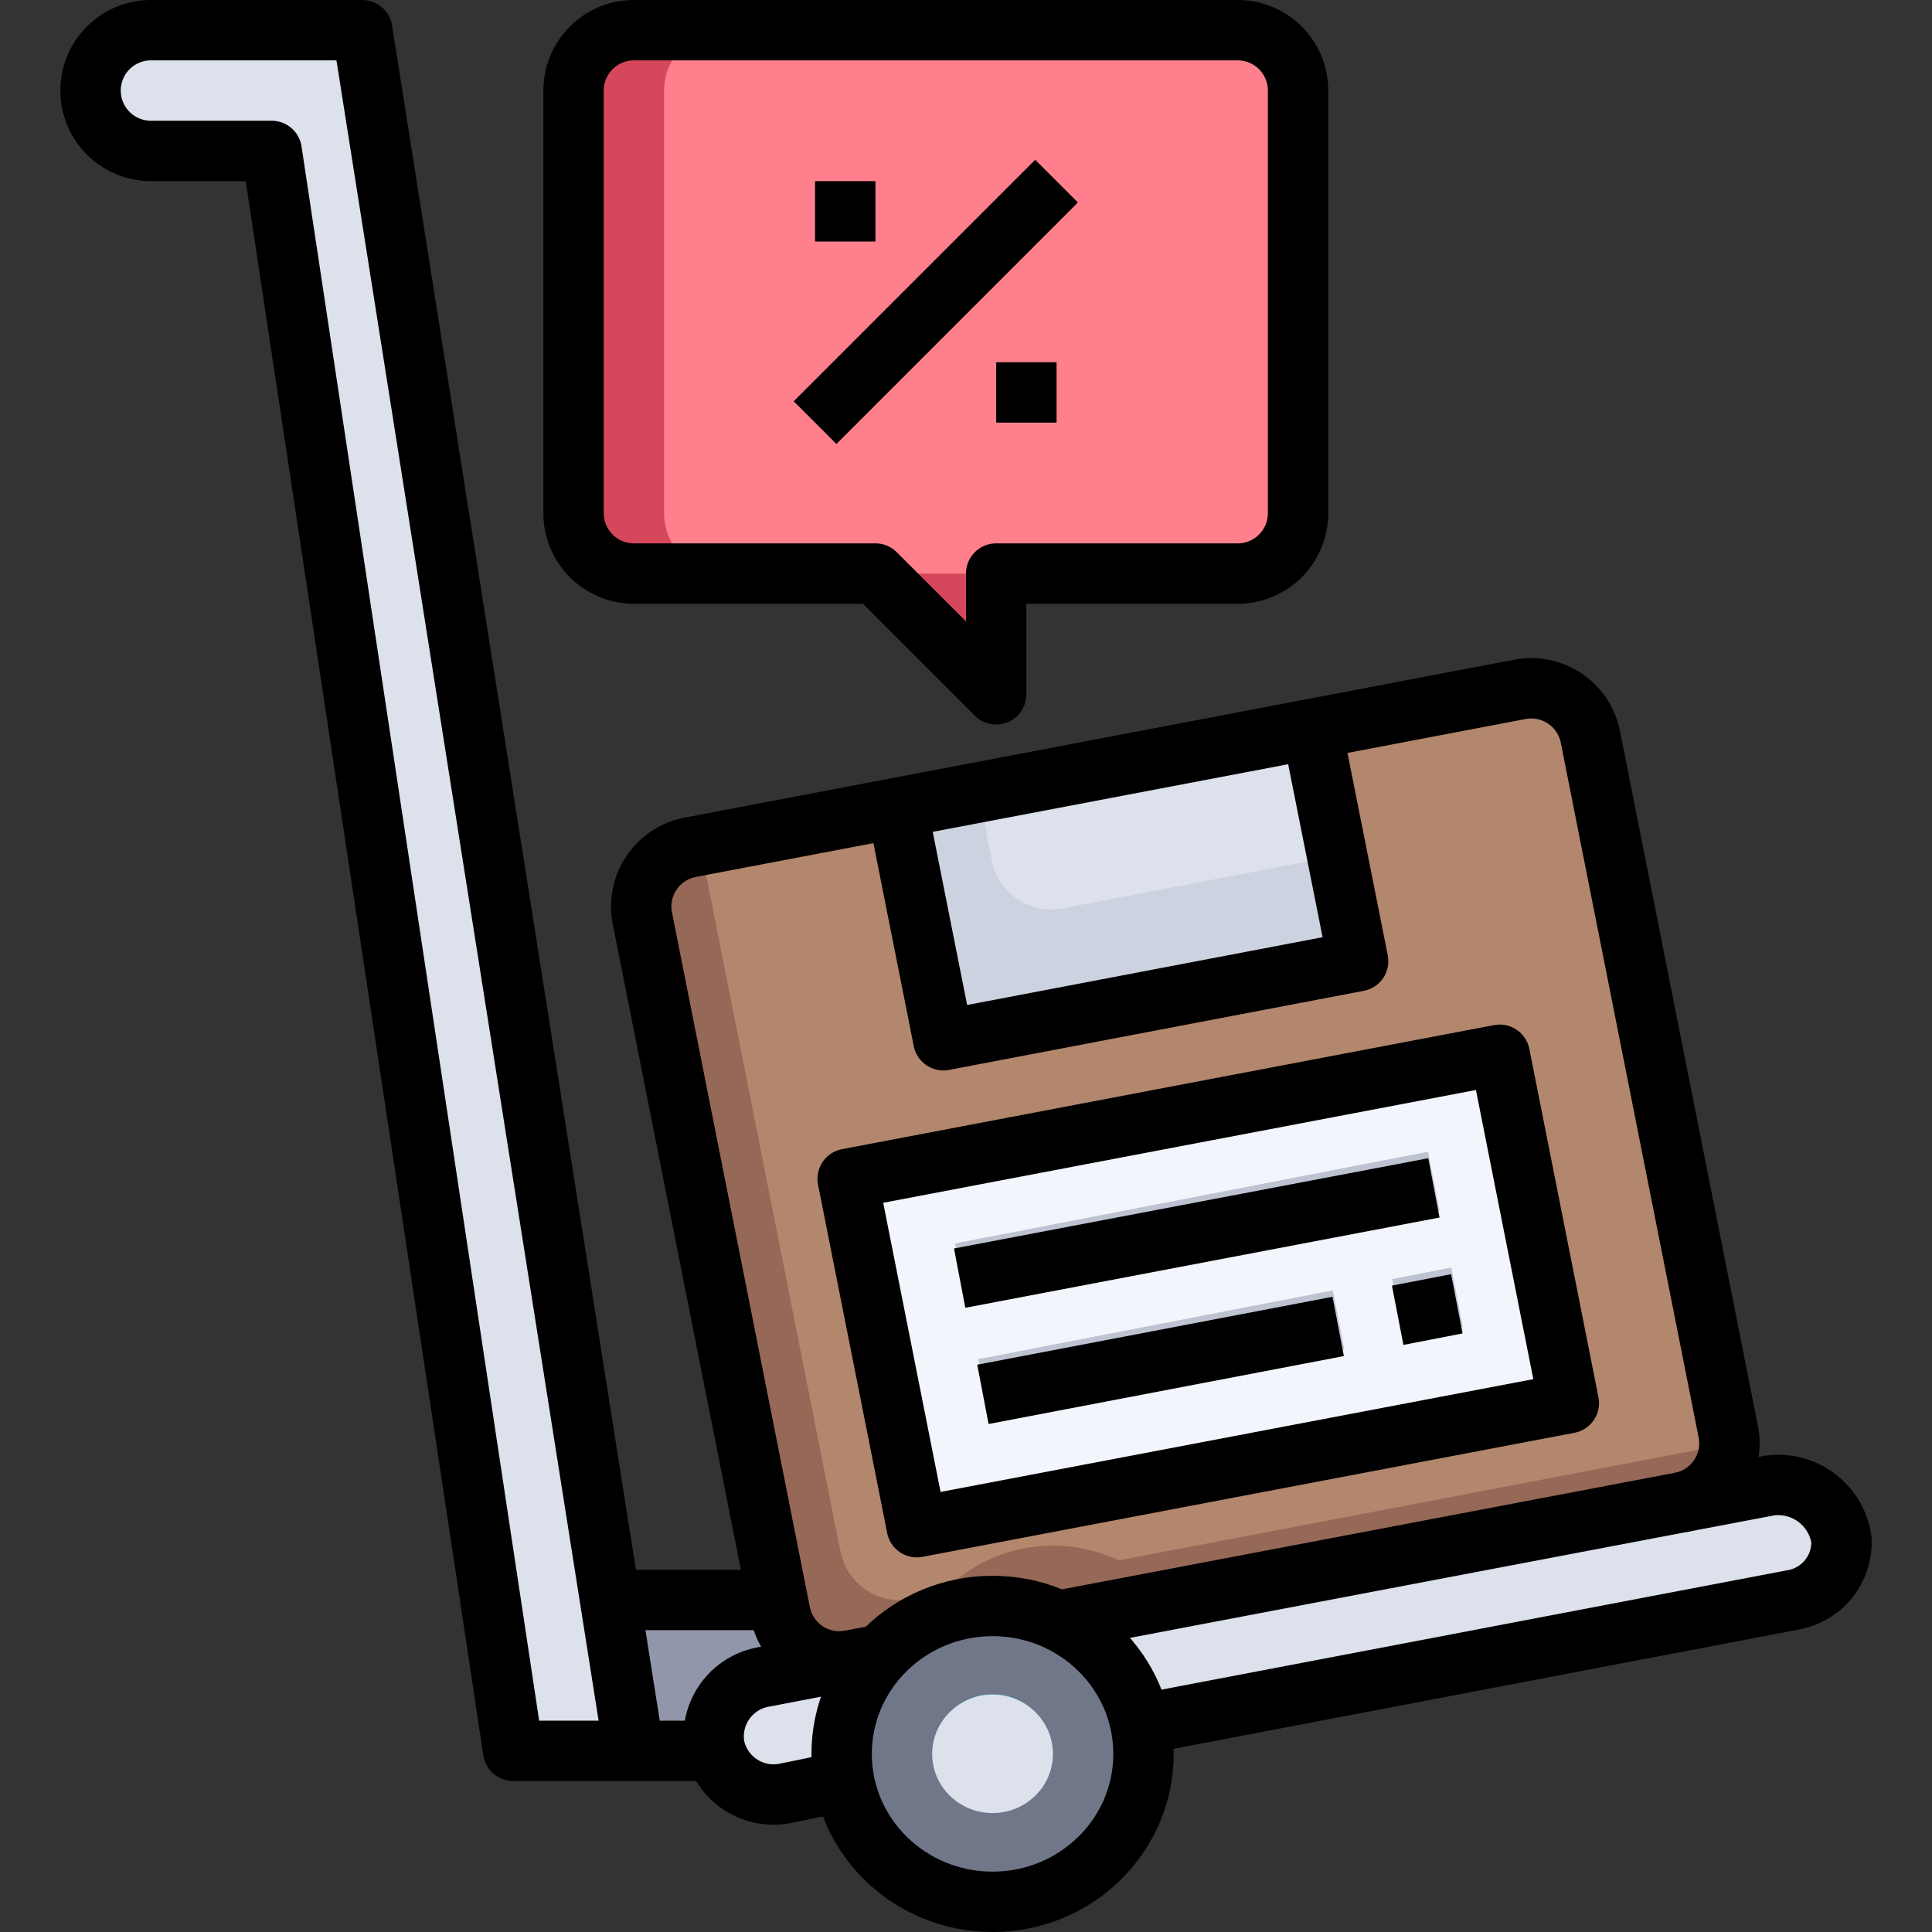 <svg viewBox="0 0 64 64" xmlns="http://www.w3.org/2000/svg"><rect x="0" y="0" width="64" height="64" fill="#333333" stroke="none"/><path d="m43 3v14a2 2 0 0 1 -2 2h-8v4l-4-4h-8a2 2 0 0 1 -2-2v-14a2 2 0 0 1 2-2h20a2 2 0 0 1 2 2z" fill="#ff808c"/><path d="m22 17v-14a2 2 0 0 1 2-2h-3a2 2 0 0 0 -2 2v14a2 2 0 0 0 2 2h3a2 2 0 0 1 -2-2z" fill="#d6475c"/><path d="m32 19h-3l4 4v-3z" fill="#d6475c"/><path d="m33.26 60a1.94 1.94 0 0 0 1.58-2.29 2 2 0 0 0 -2.34-1.55 2 2 0 0 0 -1.58 2.29 2 2 0 0 0 2.34 1.55zm-5.26-1a4.79 4.79 0 0 1 1.21-4.21 5 5 0 0 1 2.75-1.53 5.11 5.11 0 0 1 3.13.4 4.87 4.87 0 0 1 -1.22 9.22 5 5 0 0 1 -5.87-3.88z" fill="#707789"/><path d="m34.84 57.73a1.94 1.94 0 0 1 -1.58 2.27 2 2 0 0 1 -2.34-1.55 2 2 0 0 1 1.58-2.29 2 2 0 0 1 2.34 1.57z" fill="#80dbff"/><path d="m29.18 54.82a4.79 4.79 0 0 0 -1.18 4.18l-2 .38a1.72 1.72 0 0 1 -.39 0 2 2 0 0 1 -1.9-1.38.57.57 0 0 1 0-.14 2 2 0 0 1 1.58-2.3l2.71-.56h.19l1-.19z" fill="#dce1eb"/><path d="m61 51a1.94 1.94 0 0 1 -1.61 2l-21.6 4.12a4.92 4.92 0 0 0 -2.73-3.48l20.62-3.92 2.93-.56a2.12 2.12 0 0 1 2.39 1.84z" fill="#dce1eb"/><path d="m25.85 53.45a2 2 0 0 0 2.15 1.55l-2.75.53a2 2 0 0 0 -1.58 2.3.57.57 0 0 0 0 .14h-2.67l-.79-5h5.55z" fill="#9196aa"/><path d="m20.21 53 .79 5h-4l-8-53h-4a2 2 0 0 1 -1.41-.59 2 2 0 0 1 -.59-1.41 2 2 0 0 1 2-2h7z" fill="#dce1eb"/><path d="m49.68 34.94 2.29 11.54-21.6 4.11-2.29-11.54z" fill="#f2f6fc"/><path d="m43.46 24.15 1.53 7.69-13.74 2.62-1.53-7.7z" fill="#ffde91"/><path d="m30.37 50.59 21.63-4.11-2.32-11.54-21.6 4.11zm-4.61 2.41-4.49-22.63a2 2 0 0 1 1.58-2.3l6.87-1.31 1.53 7.7 13.75-2.62-1.53-7.69 6.87-1.31a2 2 0 0 1 2.35 1.55l4.58 23.08a2 2 0 0 1 -1.57 2.3l-20.64 3.92a5.11 5.11 0 0 0 -3.13-.4 5 5 0 0 0 -2.75 1.53l-1 .19-.18-.01a2 2 0 0 1 -2.15-1.58z" fill="#b2876d"/><path d="m43.46 24.15 1.53 7.69-13.74 2.62-1.53-7.7z" fill="#dce1eb"/><path d="m32.86 28.51-.45-2.26-2.69.51 1.53 7.7 13.75-2.62-.69-3.49-9.1 1.74a2 2 0 0 1 -2.35-1.58z" fill="#cdd2e1"/><path d="m37.06 51.69a5.11 5.11 0 0 0 -3.13-.4 5 5 0 0 0 -2.75 1.53l-1 .19-.18-.01a2 2 0 0 1 -2.15-1.58l-.09-.42-4.49-22.63c0-.13 0-.25 0-.37l-.38.07a2 2 0 0 0 -1.58 2.3l4.45 22.63.09.45a2 2 0 0 0 2.15 1.55h.19l1-.19a5 5 0 0 1 2.75-1.53 5.11 5.11 0 0 1 3.13.4l20.62-3.92a2 2 0 0 0 1.6-1.93z" fill="#966857"/><path d="m31.65 39.84h15.99v2h-15.99z" fill="#bec3d2" transform="matrix(.98 -.19 .19 .98 -6.95 8.16)"/><path d="m46.28 42.38h2v2h-2z" fill="#bec3d2" transform="matrix(.98 -.19 .19 .98 -7.29 9.63)"/><path d="m32.45 44.06h11.99v2h-11.99z" fill="#bec3d2" transform="matrix(.98 -.19 .19 .98 -7.77 8.01)"/><ellipse cx="32.88" cy="58.1" fill="none" rx="5" ry="4.9" stroke="#000" stroke-linejoin="round" stroke-width="2"/><ellipse cx="32.88" cy="58.1" fill="#dce1eb" rx="2" ry="1.96"/><g fill="none" stroke="#000" stroke-linejoin="round" stroke-width="2"><path d="m35.06 53.69 23.56-4.48a2.12 2.12 0 0 1 2.38 1.79 1.94 1.94 0 0 1 -1.61 2l-21.6 4.12"/><path d="m29.17 54.81-3.92.75a2 2 0 0 0 -1.58 2.3 2 2 0 0 0 2.33 1.55l2-.41"/><path d="m55.68 49.77a2 2 0 0 0 1.58-2.3l-4.58-23.08a2 2 0 0 0 -2.35-1.55l-27.48 5.23a2 2 0 0 0 -1.58 2.3l4.58 23.08a2 2 0 0 0 2.34 1.55"/><path d="m43.46 24.15 1.53 7.69-13.74 2.62-1.53-7.7"/><path d="m30.37 50.59 21.6-4.11-2.29-11.54-21.6 4.11z"/><path d="m47.5 39.35-15.71 2.99"/><path d="m48.26 43.19-1.96.38"/><path d="m44.33 43.94-11.77 2.25"/><path d="m24 58h-3l-9-57h-7a2 2 0 0 0 -2 2 2 2 0 0 0 2 2h4l8 53h4"/><path d="m20 53h6"/><path d="m43 3v14a2 2 0 0 1 -2 2h-8v4l-4-4h-8a2 2 0 0 1 -2-2v-14a2 2 0 0 1 2-2h20a2 2 0 0 1 2 2z"/><path d="m27 14 8-8"/><path d="m27 7h2"/><path d="m33 13h2"/></g></svg>